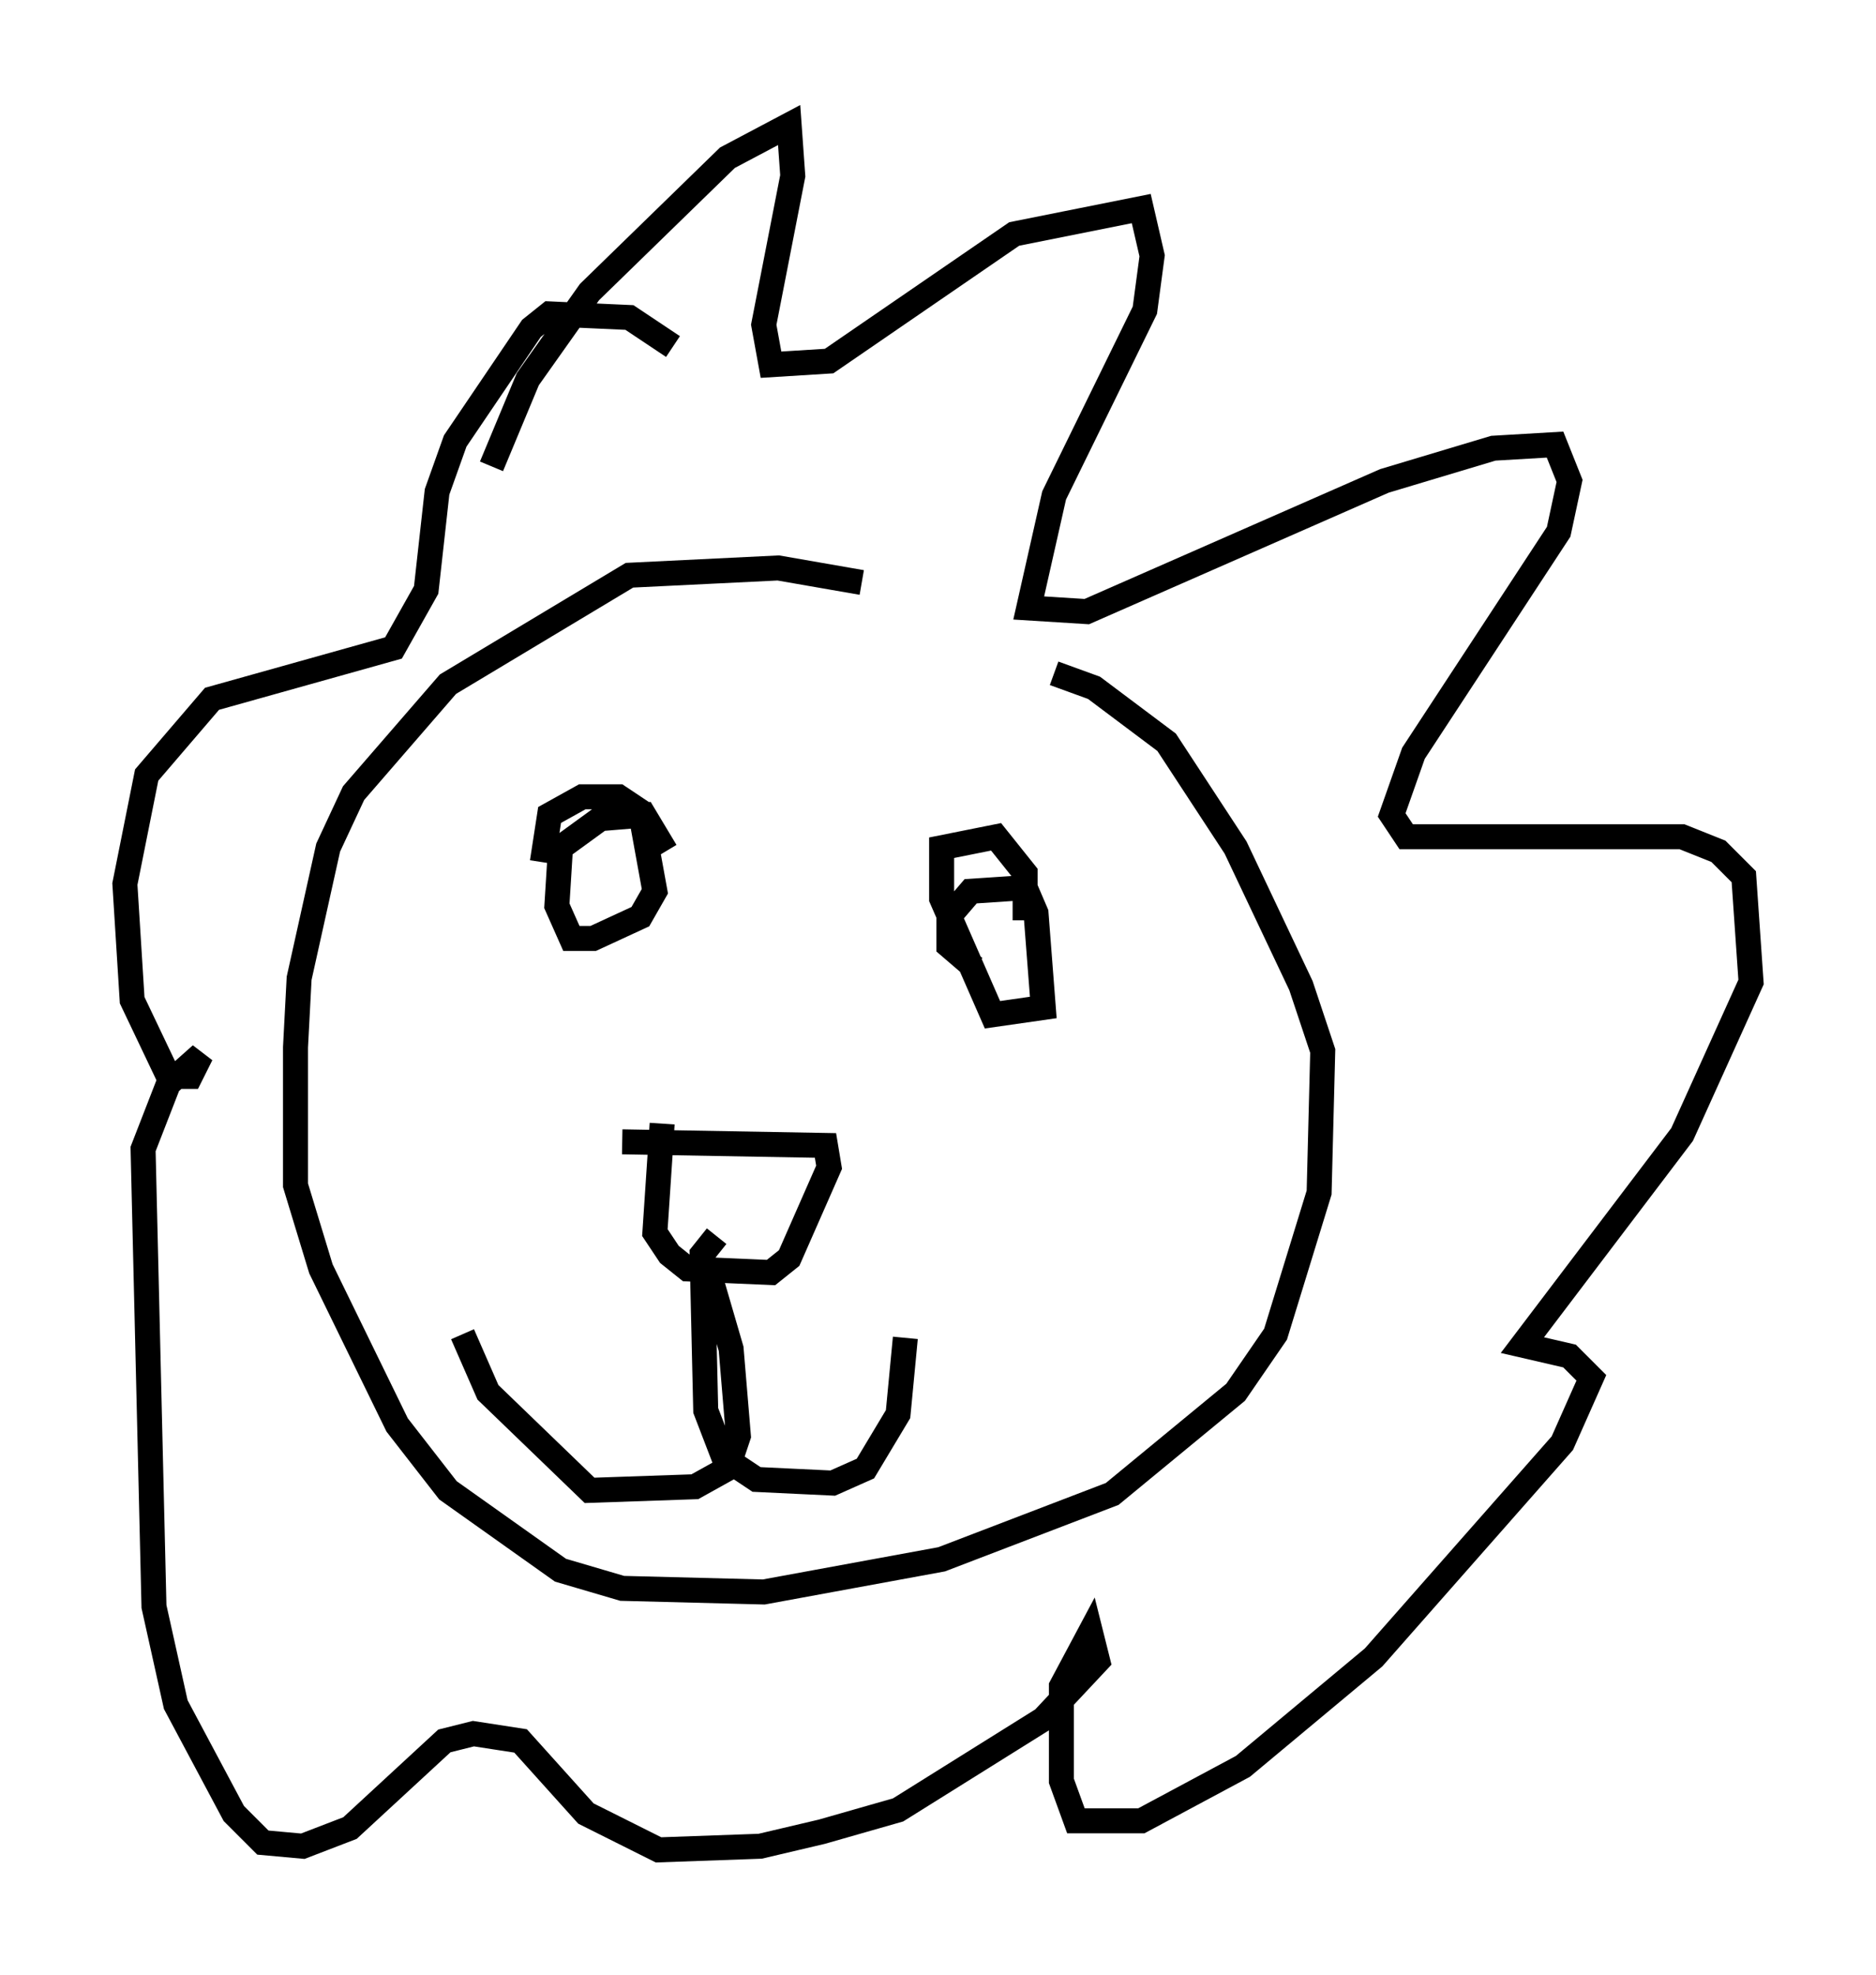 <?xml version="1.0" encoding="utf-8" ?>
<svg baseProfile="full" height="78.994" version="1.1" width="75.072" xmlns="http://www.w3.org/2000/svg" xmlns:ev="http://www.w3.org/2001/xml-events" xmlns:xlink="http://www.w3.org/1999/xlink"><defs /><rect fill="white" height="78.994" width="75.072" x="0" y="0" /><path d="M36.519, 24.318 m-2.034, -1.017 l-3.341, -0.581 -5.955, 0.291 l-7.263, 4.358 -3.777, 4.358 l-1.017, 2.179 -1.162, 5.229 l-0.145, 2.76 0.0, 5.52 l1.017, 3.341 3.05, 6.246 l2.034, 2.615 4.503, 3.196 l2.469, 0.726 5.665, 0.145 l7.117, -1.307 6.827, -2.615 l4.939, -4.067 1.598, -2.324 l1.743, -5.665 0.145, -5.665 l-0.872, -2.615 -2.615, -5.52 l-2.76, -4.212 -2.905, -2.179 l-1.598, -0.581 m-22.514, -8.279 l1.453, -3.486 2.469, -3.486 l5.52, -5.374 2.469, -1.307 l0.145, 2.034 -1.162, 5.955 l0.291, 1.598 2.324, -0.145 l7.408, -5.084 5.084, -1.017 l0.436, 1.888 -0.291, 2.179 l-3.631, 7.408 -1.017, 4.503 l2.324, 0.145 11.911, -5.229 l4.358, -1.307 2.469, -0.145 l0.581, 1.453 -0.436, 2.034 l-5.81, 8.86 -0.872, 2.469 l0.581, 0.872 11.039, 0.0 l1.453, 0.581 1.017, 1.017 l0.291, 4.212 -2.76, 6.101 l-6.391, 8.425 1.888, 0.436 l0.872, 0.872 -1.162, 2.615 l-7.553, 8.57 -5.229, 4.358 l-4.067, 2.179 -2.615, 0.0 l-0.581, -1.598 0.0, -3.777 l1.162, -2.179 0.291, 1.162 l-2.179, 2.324 -5.81, 3.631 l-3.05, 0.872 -2.469, 0.581 l-4.067, 0.145 -2.905, -1.453 l-2.615, -2.905 -1.888, -0.291 l-1.162, 0.291 -3.777, 3.486 l-1.888, 0.726 -1.598, -0.145 l-1.162, -1.162 -2.324, -4.358 l-0.872, -3.922 -0.436, -18.302 l1.017, -2.615 1.307, -1.162 l-0.436, 0.872 -0.872, 0.0 l-1.453, -3.05 -0.291, -4.648 l0.872, -4.358 2.615, -3.05 l7.263, -2.034 1.307, -2.324 l0.436, -3.922 0.726, -2.034 l3.05, -4.503 0.726, -0.581 l3.196, 0.145 1.743, 1.162 m-5.229, 20.626 l0.291, -1.888 1.307, -0.726 l1.453, 0.0 0.872, 0.581 l0.581, 3.196 -0.581, 1.017 l-1.888, 0.872 -0.872, 0.0 l-0.581, -1.307 0.145, -2.324 l1.598, -1.162 1.743, -0.145 l0.872, 1.453 m12.346, 4.648 l-1.017, -0.872 0.0, -1.162 l0.872, -1.017 2.179, -0.145 l0.436, 1.017 0.291, 3.777 l-2.034, 0.291 -2.034, -4.648 l0.0, -2.034 2.179, -0.436 l1.162, 1.453 0.0, 1.888 m-16.123, 8.86 l8.134, 0.145 0.145, 0.872 l-1.598, 3.631 -0.726, 0.581 l-3.341, -0.145 -0.726, -0.581 l-0.581, -0.872 0.291, -4.358 m1.743, 5.52 l1.017, 3.486 0.291, 3.486 l-0.436, 1.307 -1.307, 0.726 l-4.212, 0.145 -4.067, -3.922 l-1.017, -2.324 m10.168, -3.922 l-0.581, 0.726 0.145, 6.246 l0.726, 1.888 1.307, 0.872 l3.05, 0.145 1.307, -0.581 l1.307, -2.179 0.291, -3.05 " fill="none" stroke="black" stroke-width="1" /></svg>